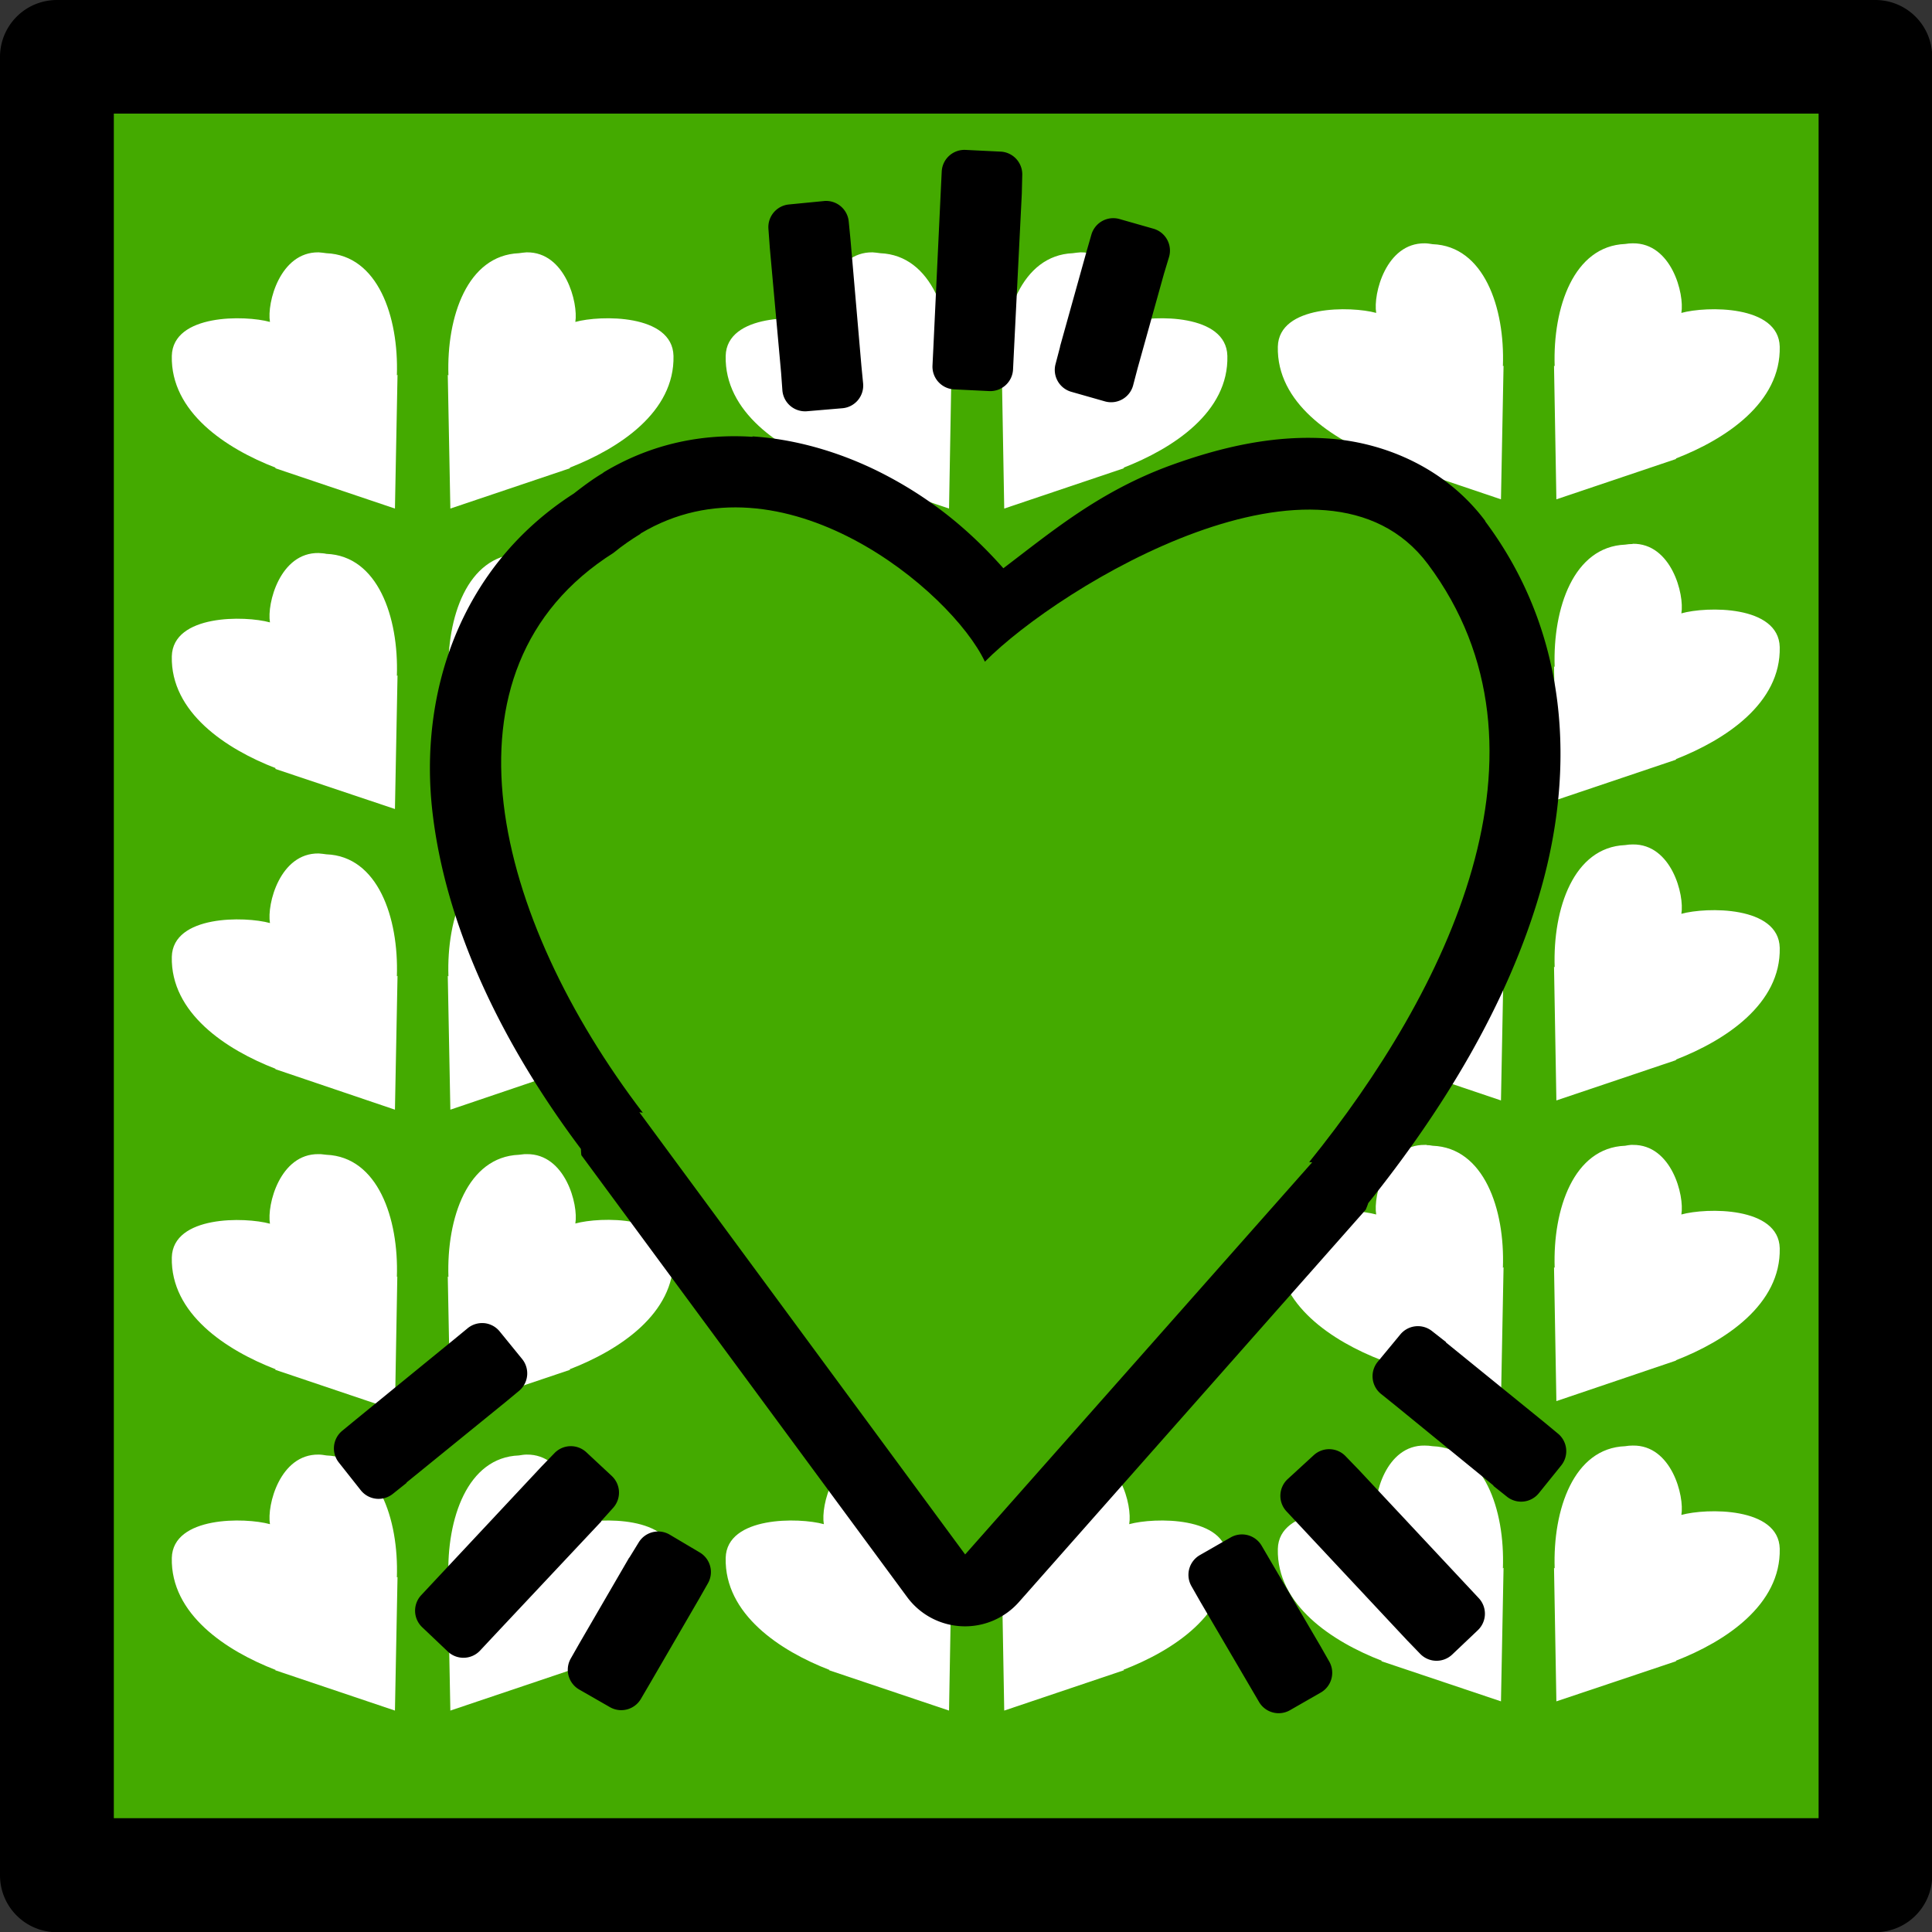 <?xml version="1.0" encoding="UTF-8" standalone="no"?>
<svg
   id="svg31684"
   width="34"
   height="34"
   version="1.1"
   viewBox="0 0 8.996 8.996"
   sodipodi:docname="life300.svg"
   inkscape:version="1.2.2 (732a01da63, 2022-12-09)"
   xmlns:inkscape="http://www.inkscape.org/namespaces/inkscape"
   xmlns:sodipodi="http://sodipodi.sourceforge.net/DTD/sodipodi-0.dtd"
   xmlns="http://www.w3.org/2000/svg"
   xmlns:svg="http://www.w3.org/2000/svg">
  <rect x="0" y="0" width="8.996" height="8.996" fill="#333333" stroke="none"/>
  <defs
     id="defs3678" />
  <sodipodi:namedview
     id="namedview3676"
     pagecolor="#ffffff"
     bordercolor="#666666"
     borderopacity="1.0"
     inkscape:showpageshadow="2"
     inkscape:pageopacity="0.0"
     inkscape:pagecheckerboard="0"
     inkscape:deskcolor="#d1d1d1"
     showgrid="false"
     inkscape:zoom="11.313709"
     inkscape:cx="7.8223687"
     inkscape:cy="17.191534"
     inkscape:window-width="1680"
     inkscape:window-height="975"
     inkscape:window-x="-9"
     inkscape:window-y="-9"
     inkscape:window-maximized="1"
     inkscape:current-layer="layer1" />
  <g
     id="layer1"
     transform="translate(-51.391,-85.068)">
    <path
       id="path1694-1-6-0-0"
       fill="#cc0"
       fill-rule="evenodd"
       stroke="none"
       d="m 51.656,93.799 v -8.467 h 8.467 v 8.467 h -8.467"
       style="fill:#44aa00;fill-opacity:1;stroke-width:0.265" />
    <path
       style="color:#000;fill:#000;fill-opacity:1;stroke-width:.265;stroke-linecap:round;stroke-linejoin:round;-inkscape-stroke:none"
       id="path424-0-7-3"
       d="m 51.656,85.068 a 0.265,0.265 0 0 0 -0.265,0.265 v 8.467 a 0.265,0.265 0 0 0 0.265,0.265 h 8.467 a 0.265,0.265 0 0 0 0.265,-0.265 v -8.467 a 0.265,0.265 0 0 0 -0.265,-0.265 z m 0.265,0.529 h 7.938 v 7.937 h -7.938 z" />
    <path
       id="path4462-6-8"
       style="fill:#ffffff;fill-opacity:1;stroke-width:2;stroke-linecap:round;stroke-linejoin:round;paint-order:stroke fill markers"
       d="M 58.025 86.201 C 57.845 86.199 57.784 86.436 57.799 86.525 C 57.683 86.493 57.346 86.487 57.341 86.682 C 57.335 86.944 57.595 87.114 57.825 87.203 L 57.823 87.205 L 58.38 87.393 L 58.392 86.771 L 58.389 86.773 C 58.399 86.499 58.3 86.214 58.062 86.205 C 58.049 86.203 58.037 86.201 58.025 86.201 L 58.025 86.201 z M 58.993 86.201 C 58.982 86.201 58.97 86.202 58.958 86.204 C 58.719 86.214 58.621 86.499 58.63 86.773 L 58.627 86.771 L 58.638 87.393 L 59.196 87.205 L 59.194 87.203 C 59.424 87.114 59.684 86.944 59.678 86.682 C 59.673 86.487 59.336 86.493 59.22 86.525 C 59.235 86.436 59.174 86.199 58.994 86.201 L 58.993 86.201 z M 52.874 86.243 C 52.695 86.241 52.633 86.478 52.648 86.567 C 52.532 86.535 52.196 86.529 52.191 86.725 C 52.185 86.987 52.444 87.157 52.675 87.246 L 52.672 87.248 L 53.23 87.436 L 53.242 86.813 L 53.239 86.816 C 53.248 86.541 53.15 86.257 52.911 86.247 C 52.899 86.245 52.886 86.244 52.875 86.243 L 52.874 86.243 z M 53.843 86.243 C 53.832 86.244 53.819 86.245 53.807 86.247 C 53.568 86.257 53.47 86.541 53.479 86.816 L 53.476 86.813 L 53.488 87.436 L 54.046 87.248 L 54.043 87.246 C 54.274 87.156 54.533 86.987 54.527 86.725 C 54.522 86.529 54.185 86.535 54.07 86.567 C 54.084 86.478 54.023 86.241 53.844 86.243 L 53.843 86.243 z M 55.453 86.243 C 55.274 86.241 55.212 86.478 55.227 86.567 C 55.112 86.535 54.775 86.529 54.77 86.725 C 54.764 86.987 55.023 87.157 55.254 87.246 L 55.251 87.248 L 55.81 87.436 L 55.821 86.813 L 55.818 86.816 C 55.827 86.541 55.729 86.257 55.49 86.247 C 55.478 86.245 55.465 86.244 55.454 86.243 L 55.453 86.243 z M 56.422 86.243 C 56.411 86.244 56.398 86.245 56.386 86.247 C 56.148 86.257 56.049 86.541 56.059 86.816 L 56.056 86.813 L 56.067 87.436 L 56.625 87.248 L 56.622 87.246 C 56.853 87.156 57.113 86.987 57.106 86.725 C 57.101 86.529 56.765 86.535 56.649 86.567 C 56.664 86.478 56.603 86.241 56.423 86.243 L 56.422 86.243 z M 58.025 87.6 C 57.845 87.597 57.784 87.835 57.799 87.924 C 57.683 87.891 57.346 87.885 57.341 88.081 C 57.335 88.343 57.595 88.514 57.825 88.603 L 57.823 88.605 L 58.38 88.793 L 58.392 88.171 L 58.389 88.173 C 58.399 87.898 58.3 87.614 58.062 87.604 C 58.049 87.602 58.036 87.601 58.025 87.601 L 58.025 87.601 L 58.025 87.6 z M 58.993 87.6 L 58.993 87.601 C 58.982 87.601 58.97 87.602 58.958 87.604 C 58.719 87.614 58.621 87.898 58.63 88.173 L 58.627 88.171 L 58.638 88.793 L 59.196 88.605 L 59.194 88.603 C 59.424 88.513 59.684 88.343 59.678 88.081 C 59.673 87.885 59.336 87.891 59.22 87.924 C 59.235 87.835 59.173 87.597 58.993 87.6 z M 52.875 87.643 C 52.695 87.64 52.633 87.878 52.648 87.966 C 52.532 87.934 52.196 87.928 52.191 88.124 C 52.185 88.385 52.444 88.556 52.675 88.645 L 52.672 88.648 L 53.23 88.835 L 53.242 88.213 L 53.239 88.215 C 53.248 87.941 53.15 87.656 52.911 87.647 C 52.899 87.644 52.886 87.644 52.874 87.643 L 52.875 87.643 z M 53.843 87.643 L 53.844 87.643 C 53.832 87.644 53.819 87.644 53.807 87.647 C 53.568 87.656 53.47 87.941 53.479 88.215 L 53.476 88.213 L 53.488 88.835 L 54.046 88.648 L 54.043 88.645 C 54.274 88.556 54.533 88.385 54.527 88.124 C 54.522 87.928 54.185 87.934 54.07 87.966 C 54.084 87.878 54.023 87.64 53.843 87.643 z M 55.454 87.643 C 55.274 87.64 55.212 87.878 55.227 87.966 C 55.112 87.934 54.775 87.928 54.77 88.124 C 54.764 88.385 55.023 88.556 55.254 88.645 L 55.251 88.648 L 55.81 88.835 L 55.821 88.213 L 55.818 88.215 C 55.827 87.941 55.729 87.656 55.49 87.647 C 55.478 87.644 55.465 87.644 55.453 87.643 L 55.454 87.643 z M 56.422 87.643 L 56.423 87.643 C 56.411 87.644 56.399 87.644 56.386 87.647 C 56.148 87.656 56.049 87.941 56.059 88.215 L 56.056 88.213 L 56.067 88.835 L 56.625 88.648 L 56.622 88.645 C 56.853 88.556 57.113 88.385 57.106 88.124 C 57.101 87.928 56.765 87.934 56.649 87.966 C 56.664 87.878 56.602 87.64 56.422 87.643 z M 58.025 89 C 57.845 88.998 57.784 89.235 57.799 89.323 C 57.683 89.291 57.346 89.285 57.341 89.481 C 57.335 89.743 57.595 89.913 57.825 90.002 L 57.823 90.004 L 58.38 90.192 L 58.392 89.569 L 58.389 89.572 C 58.399 89.297 58.3 89.013 58.062 89.003 C 58.049 89.001 58.037 89 58.025 89 L 58.025 89 z M 58.993 89 C 58.982 89 58.97 89.001 58.958 89.003 C 58.719 89.013 58.621 89.297 58.63 89.572 L 58.627 89.569 L 58.638 90.192 L 59.196 90.004 L 59.194 90.002 C 59.424 89.913 59.684 89.743 59.678 89.481 C 59.673 89.285 59.336 89.291 59.22 89.323 C 59.235 89.235 59.174 88.998 58.994 89 L 58.993 89 z M 52.874 89.042 C 52.695 89.04 52.633 89.277 52.648 89.366 C 52.532 89.334 52.196 89.328 52.191 89.523 C 52.185 89.785 52.444 89.956 52.675 90.045 L 52.672 90.046 L 53.23 90.235 L 53.242 89.612 L 53.239 89.614 C 53.248 89.34 53.15 89.055 52.911 89.046 C 52.899 89.044 52.886 89.043 52.875 89.042 L 52.874 89.042 z M 53.843 89.042 C 53.832 89.043 53.819 89.044 53.807 89.046 C 53.568 89.055 53.47 89.34 53.479 89.614 L 53.476 89.612 L 53.488 90.235 L 54.046 90.046 L 54.043 90.044 C 54.274 89.955 54.533 89.785 54.527 89.523 C 54.522 89.328 54.185 89.334 54.07 89.366 C 54.084 89.277 54.023 89.04 53.844 89.042 L 53.843 89.042 z M 55.453 89.042 C 55.274 89.04 55.212 89.277 55.227 89.366 C 55.112 89.334 54.775 89.328 54.77 89.523 C 54.764 89.785 55.023 89.956 55.254 90.045 L 55.251 90.046 L 55.81 90.235 L 55.821 89.612 L 55.818 89.614 C 55.827 89.34 55.729 89.055 55.49 89.046 C 55.478 89.044 55.465 89.043 55.454 89.042 L 55.453 89.042 z M 56.422 89.042 C 56.411 89.043 56.398 89.044 56.386 89.046 C 56.148 89.055 56.049 89.34 56.059 89.614 L 56.056 89.612 L 56.067 90.235 L 56.625 90.046 L 56.622 90.044 C 56.853 89.955 57.113 89.785 57.106 89.523 C 57.101 89.328 56.765 89.334 56.649 89.366 C 56.664 89.277 56.603 89.04 56.423 89.042 L 56.422 89.042 z M 58.025 90.399 C 57.845 90.397 57.784 90.634 57.799 90.723 C 57.683 90.691 57.346 90.685 57.341 90.88 C 57.335 91.142 57.594 91.313 57.825 91.402 L 57.823 91.403 L 58.38 91.592 L 58.392 90.969 L 58.389 90.971 C 58.399 90.697 58.3 90.412 58.062 90.403 C 58.052 90.401 58.043 90.4 58.034 90.4 L 58.034 90.399 C 58.031 90.399 58.028 90.399 58.025 90.399 L 58.025 90.399 z M 58.985 90.399 C 58.976 90.4 58.967 90.401 58.958 90.403 C 58.719 90.412 58.621 90.697 58.63 90.971 L 58.627 90.969 L 58.638 91.592 L 59.196 91.403 L 59.194 91.402 C 59.424 91.313 59.684 91.142 59.678 90.88 C 59.673 90.685 59.336 90.691 59.22 90.723 C 59.235 90.634 59.174 90.397 58.994 90.399 C 58.991 90.399 58.988 90.399 58.985 90.399 z M 52.874 90.442 C 52.695 90.44 52.633 90.677 52.648 90.766 C 52.532 90.734 52.196 90.727 52.191 90.923 C 52.185 91.185 52.444 91.355 52.675 91.444 L 52.672 91.446 L 53.23 91.634 L 53.241 91.012 L 53.239 91.014 C 53.248 90.74 53.15 90.455 52.911 90.445 C 52.902 90.444 52.892 90.443 52.884 90.442 L 52.883 90.442 C 52.88 90.442 52.878 90.442 52.875 90.442 L 52.874 90.442 z M 53.834 90.442 C 53.826 90.443 53.816 90.444 53.807 90.445 C 53.568 90.455 53.47 90.739 53.479 91.014 L 53.476 91.012 L 53.488 91.634 L 54.046 91.446 L 54.043 91.444 C 54.274 91.355 54.533 91.185 54.527 90.923 C 54.522 90.727 54.186 90.733 54.07 90.765 C 54.085 90.677 54.023 90.44 53.844 90.442 L 53.843 90.442 C 53.84 90.442 53.837 90.442 53.834 90.442 z M 55.453 90.442 C 55.274 90.44 55.212 90.677 55.227 90.766 C 55.112 90.734 54.775 90.727 54.77 90.923 C 54.764 91.185 55.023 91.355 55.254 91.444 L 55.251 91.446 L 55.81 91.634 L 55.821 91.012 L 55.818 91.014 C 55.827 90.74 55.729 90.455 55.49 90.445 C 55.481 90.444 55.472 90.443 55.463 90.442 C 55.46 90.442 55.457 90.442 55.454 90.442 L 55.453 90.442 z M 56.414 90.442 C 56.405 90.443 56.396 90.444 56.386 90.445 C 56.148 90.455 56.049 90.739 56.059 91.014 L 56.056 91.012 L 56.067 91.634 L 56.625 91.446 L 56.622 91.444 C 56.853 91.355 57.113 91.185 57.106 90.923 C 57.101 90.727 56.765 90.733 56.649 90.765 C 56.664 90.677 56.603 90.44 56.423 90.442 L 56.422 90.442 C 56.42 90.442 56.416 90.442 56.414 90.442 z M 58.025 91.799 C 57.845 91.796 57.784 92.034 57.799 92.122 C 57.683 92.09 57.346 92.084 57.341 92.28 C 57.335 92.542 57.595 92.712 57.825 92.801 L 57.823 92.803 L 58.38 92.99 L 58.392 92.368 L 58.389 92.371 C 58.399 92.096 58.3 91.811 58.062 91.802 C 58.049 91.8 58.037 91.799 58.025 91.799 L 58.025 91.799 z M 58.993 91.799 C 58.982 91.799 58.97 91.8 58.958 91.802 C 58.719 91.811 58.621 92.096 58.63 92.371 L 58.627 92.368 L 58.638 92.99 L 59.196 92.803 L 59.194 92.801 C 59.424 92.712 59.684 92.541 59.678 92.279 C 59.673 92.084 59.336 92.09 59.22 92.122 C 59.235 92.034 59.174 91.796 58.994 91.799 L 58.993 91.799 z M 52.874 91.841 C 52.695 91.839 52.633 92.076 52.648 92.165 C 52.532 92.133 52.196 92.127 52.191 92.322 C 52.185 92.584 52.444 92.755 52.675 92.844 L 52.672 92.845 L 53.23 93.033 L 53.242 92.411 L 53.239 92.413 C 53.248 92.139 53.15 91.854 52.911 91.845 C 52.899 91.843 52.886 91.841 52.875 91.841 L 52.874 91.841 z M 53.843 91.841 C 53.832 91.841 53.819 91.843 53.807 91.845 C 53.568 91.854 53.47 92.139 53.479 92.413 L 53.476 92.411 L 53.488 93.033 L 54.046 92.845 L 54.043 92.843 C 54.274 92.754 54.533 92.584 54.527 92.322 C 54.522 92.127 54.185 92.133 54.07 92.165 C 54.084 92.076 54.023 91.839 53.844 91.841 L 53.843 91.841 z M 55.453 91.841 C 55.274 91.839 55.212 92.076 55.227 92.165 C 55.112 92.133 54.775 92.127 54.77 92.322 C 54.764 92.584 55.023 92.755 55.254 92.844 L 55.251 92.845 L 55.81 93.033 L 55.821 92.411 L 55.818 92.413 C 55.827 92.139 55.729 91.854 55.49 91.845 C 55.478 91.843 55.465 91.841 55.454 91.841 L 55.453 91.841 z M 56.422 91.841 C 56.411 91.841 56.398 91.843 56.386 91.845 C 56.148 91.854 56.049 92.139 56.059 92.413 L 56.056 92.411 L 56.067 93.033 L 56.625 92.845 L 56.622 92.843 C 56.853 92.754 57.113 92.584 57.106 92.322 C 57.101 92.127 56.765 92.133 56.649 92.165 C 56.664 92.076 56.603 91.839 56.423 91.841 L 56.422 91.841 z " />
    <path
       id="path4462-6-8-9-8-8"
       style="fill:#000000;fill-opacity:1;stroke-width:2;stroke-linecap:round;stroke-linejoin:round;paint-order:stroke fill markers"
       sodipodi:type="inkscape:offset"
       inkscape:radius="0.33453959"
       inkscape:original="M 56.958984 87.548828 C 56.547294 87.698562 56.15193 87.972785 55.976562 88.150391 C 55.82168 87.821544 55.033116 87.158902 54.375 87.552734 L 54.373047 87.554688 C 54.331747 87.579437 54.287998 87.608978 54.248047 87.642578 C 53.388472 88.186678 53.696644 89.35091 54.382812 90.25 L 54.367188 90.248047 L 55.884766 92.306641 L 57.5 90.480469 L 57.486328 90.480469 C 58.127359 89.687442 58.683726 88.558503 58.039062 87.695312 C 57.798167 87.373012 57.370675 87.399094 56.958984 87.548828 z "
       d="m 54.895,87.102 c -0.228,-0.015 -0.466,0.029 -0.691,0.164 a 0.335,0.335 0 0 0 -0.008,0.006 c -0.042,0.025 -0.087,0.058 -0.133,0.094 -0.53,0.34 -0.723,0.93 -0.658,1.486 0.064,0.546 0.333,1.089 0.691,1.566 a 0.335,0.335 0 0 0 0.002,0.029 l 1.518,2.059 a 0.335,0.335 0 0 0 0.52,0.021 L 57.75,90.701 a 0.335,0.335 0 0 0 0.012,-0.031 c 0.334,-0.416 0.65,-0.918 0.805,-1.465 0.157,-0.556 0.132,-1.184 -0.26,-1.709 a 0.335,0.335 0 0 0 0,-0.002 c -0.18,-0.241 -0.457,-0.362 -0.717,-0.383 -0.26,-0.021 -0.511,0.038 -0.746,0.123 -0.332,0.121 -0.553,0.307 -0.781,0.48 -0.142,-0.16 -0.312,-0.309 -0.541,-0.43 -0.181,-0.096 -0.399,-0.169 -0.627,-0.184 z" />
    <path
       id="path4462-6-8-9-8"
       style="fill:#44aa00;fill-opacity:1;stroke-width:2;stroke-linecap:round;stroke-linejoin:round;paint-order:stroke fill markers"
       d="m 54.373,87.554 c -0.041,0.025 -0.085,0.055 -0.125,0.088 -0.86,0.544 -0.55,1.708 0.136,2.607 l -0.016,-0.002 1.517,2.059 1.616,-1.826 -0.014,-0.001 c 0.641,-0.793 1.198,-1.92 0.553,-2.784 -0.482,-0.645 -1.712,0.099 -2.063,0.454 -0.155,-0.329 -0.945,-0.991 -1.603,-0.597 z"
       sodipodi:nodetypes="ccccccccccc" />
    <path
       id="path7587-9"
       style="color:#000000;fill:#000000;stroke:none;stroke-width:1;stroke-linecap:square;stroke-linejoin:round;-inkscape-stroke:none;paint-order:stroke fill markers"
       sodipodi:type="inkscape:offset"
       inkscape:radius="0.10588675"
       inkscape:original="M 55.880859 85.871094 L 55.876953 85.953125 L 55.841797 86.693359 L 55.837891 86.775391 L 56.001953 86.783203 L 56.005859 86.701172 L 56.042969 85.960938 L 56.044922 85.878906 L 55.880859 85.871094 z M 55.238281 86.109375 L 55.074219 86.125 L 55.080078 86.207031 L 55.132812 86.794922 L 55.138672 86.876953 L 55.304688 86.863281 L 55.296875 86.78125 L 55.246094 86.191406 L 55.238281 86.109375 z M 56.574219 86.189453 L 56.550781 86.269531 L 56.427734 86.710938 L 56.40625 86.791016 L 56.564453 86.835938 L 56.585938 86.755859 L 56.708984 86.3125 L 56.732422 86.234375 L 56.574219 86.189453 z M 53.634766 91.333984 L 53.572266 91.386719 L 53.113281 91.759766 L 53.050781 91.810547 L 53.152344 91.939453 L 53.216797 91.888672 L 53.675781 91.515625 L 53.740234 91.462891 L 53.634766 91.333984 z M 57.992188 91.349609 L 57.886719 91.476562 L 57.953125 91.529297 L 58.410156 91.902344 L 58.474609 91.953125 L 58.578125 91.824219 L 58.513672 91.771484 L 58.056641 91.400391 L 57.992188 91.349609 z M 54.048828 91.908203 L 53.992188 91.966797 L 53.486328 92.507812 L 53.429688 92.568359 L 53.548828 92.681641 L 53.605469 92.621094 L 54.113281 92.080078 L 54.167969 92.019531 L 54.048828 91.908203 z M 57.580078 91.921875 L 57.458984 92.033203 L 57.515625 92.09375 L 58.021484 92.634766 L 58.080078 92.695312 L 58.199219 92.582031 L 58.142578 92.521484 L 57.636719 91.980469 L 57.580078 91.921875 z M 54.455078 92.304688 L 54.412109 92.375 L 54.181641 92.771484 L 54.140625 92.84375 L 54.283203 92.925781 L 54.324219 92.855469 L 54.554688 92.458984 L 54.595703 92.386719 L 54.455078 92.304688 z M 57.173828 92.318359 L 57.03125 92.400391 L 57.072266 92.472656 L 57.304688 92.869141 L 57.345703 92.939453 L 57.488281 92.857422 L 57.447266 92.785156 L 57.214844 92.388672 L 57.173828 92.318359 z "
       d="m 55.887,85.766 a 0.106,0.106 0 0 0 -0.111,0.1 l -0.004,0.082 -0.035,0.74 -0.004,0.082 a 0.106,0.106 0 0 0 0.1,0.111 l 0.164,0.008 a 0.106,0.106 0 0 0 0.111,-0.1 l 0.004,-0.082 0.037,-0.74 a 0.106,0.106 0 0 0 0,-0.004 l 0.002,-0.082 a 0.106,0.106 0 0 0 -0.1,-0.107 z m -0.658,0.238 -0.164,0.016 a 0.106,0.106 0 0 0 -0.096,0.113 l 0.006,0.082 a 0.106,0.106 0 0 0 0,0.002 l 0.053,0.586 0.006,0.082 a 0.106,0.106 0 0 0 0.113,0.098 L 55.312,86.969 a 0.106,0.106 0 0 0 0.098,-0.115 l -0.008,-0.082 -0.051,-0.59 -0.008,-0.082 a 0.106,0.106 0 0 0 -0.115,-0.096 z m 1.375,0.084 a 0.106,0.106 0 0 0 -0.131,0.072 l -0.023,0.08 -0.123,0.441 a 0.106,0.106 0 0 0 0,0.002 l -0.021,0.08 a 0.106,0.106 0 0 0 0.072,0.129 l 0.158,0.045 a 0.106,0.106 0 0 0 0.131,-0.074 l 0.021,-0.08 0.123,-0.441 0.023,-0.076 a 0.106,0.106 0 0 0 -0.072,-0.133 z m -2.959,5.141 a 0.106,0.106 0 0 0 -0.078,0.025 l -0.062,0.051 -0.457,0.373 -0.062,0.051 a 0.106,0.106 0 0 0 -0.018,0.148 l 0.102,0.129 a 0.106,0.106 0 0 0 0.15,0.018 l 0.064,-0.051 a 0.106,0.106 0 0 0 0,-0.002 l 0.459,-0.373 0.064,-0.053 a 0.106,0.106 0 0 0 0.016,-0.148 l -0.105,-0.129 a 0.106,0.106 0 0 0 -0.072,-0.039 z m 4.414,0.037 a 0.106,0.106 0 0 0 -0.148,0.016 l -0.105,0.127 a 0.106,0.106 0 0 0 0.016,0.15 l 0.066,0.053 0.457,0.373 a 0.106,0.106 0 0 0 0,0.002 l 0.064,0.051 a 0.106,0.106 0 0 0 0.148,-0.018 l 0.104,-0.129 a 0.106,0.106 0 0 0 -0.016,-0.148 l -0.064,-0.053 -0.457,-0.371 a 0.106,0.106 0 0 0 0,-0.002 z m -3.938,0.564 a 0.106,0.106 0 0 0 -0.148,0.004 l -0.057,0.059 a 0.106,0.106 0 0 0 -0.002,0.002 l -0.506,0.541 -0.057,0.061 a 0.106,0.106 0 0 0 0.006,0.148 l 0.119,0.113 a 0.106,0.106 0 0 0 0.15,-0.004 l 0.057,-0.061 0.508,-0.541 a 0.106,0.106 0 0 0 0,-0.002 l 0.055,-0.061 a 0.106,0.106 0 0 0 -0.006,-0.148 z m 3.387,0.014 -0.121,0.111 a 0.106,0.106 0 0 0 -0.006,0.15 l 0.057,0.061 0.506,0.541 a 0.106,0.106 0 0 0 0.002,0.002 l 0.059,0.061 a 0.106,0.106 0 0 0 0.148,0.002 l 0.119,-0.113 a 0.106,0.106 0 0 0 0.006,-0.148 l -0.057,-0.061 -0.506,-0.541 a 0.106,0.106 0 0 0 -0.002,-0.002 l -0.057,-0.059 a 0.106,0.106 0 0 0 -0.148,-0.004 z m -3,0.369 A 0.106,0.106 0 0 0 54.365,92.25 l -0.043,0.07 a 0.106,0.106 0 0 0 -0.002,0.002 l -0.23,0.396 -0.041,0.072 a 0.106,0.106 0 0 0 0.039,0.145 l 0.143,0.082 A 0.106,0.106 0 0 0 54.375,92.979 l 0.041,-0.07 0.23,-0.396 0.041,-0.072 a 0.106,0.106 0 0 0 -0.039,-0.145 z m 2.613,0.014 -0.143,0.082 a 0.106,0.106 0 0 0 -0.039,0.145 l 0.041,0.072 0.232,0.396 0.041,0.07 a 0.106,0.106 0 0 0 0.145,0.039 l 0.143,-0.082 a 0.106,0.106 0 0 0 0.039,-0.145 l -0.041,-0.072 -0.232,-0.396 -0.041,-0.07 a 0.106,0.106 0 0 0 -0.145,-0.039 z" />
  </g>
</svg>
